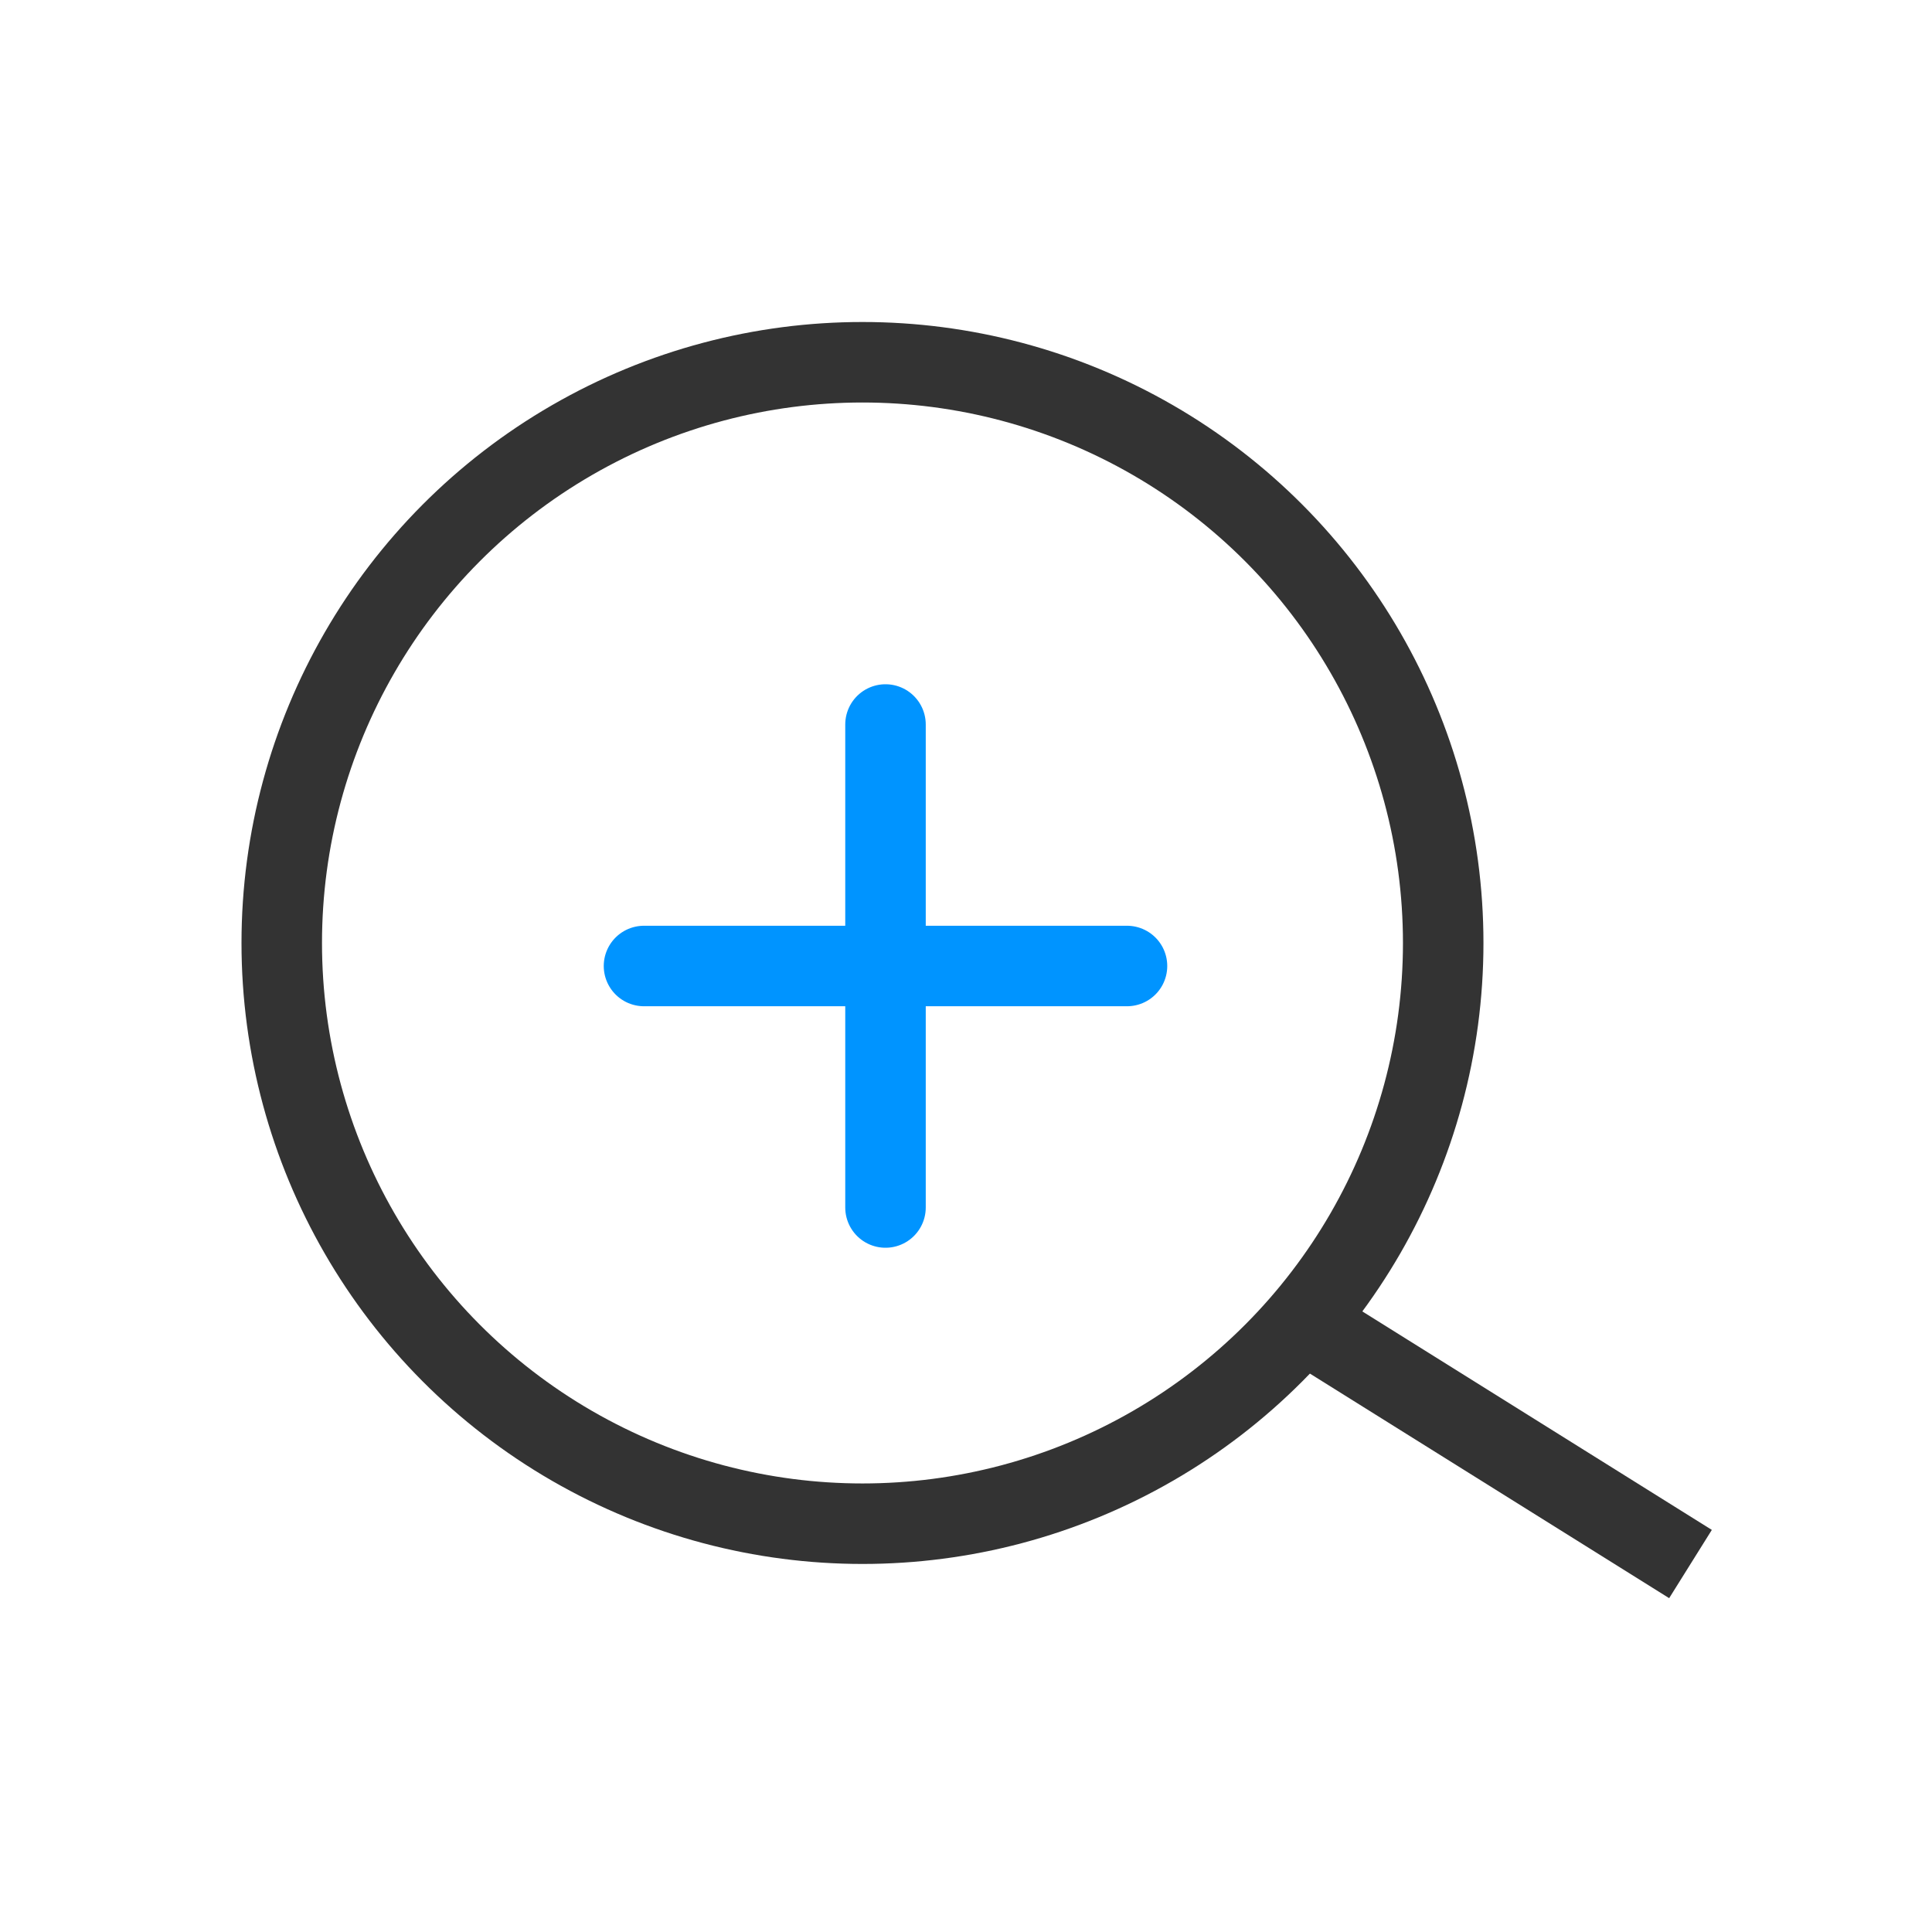 <?xml version="1.0" encoding="utf-8"?><svg width="24" height="24" fill="none" xmlns="http://www.w3.org/2000/svg" viewBox="0 0 24 24"><path d="M15.857 16.214L21 19.429" stroke="#333"/><circle cx="10.714" cy="11.714" r="7.214" stroke="#333"/><path d="M8 12H14" stroke="#0094ff" stroke-linecap="round"/><path d="M11 9L11 15" stroke="#0094ff" stroke-linecap="round"/></svg>